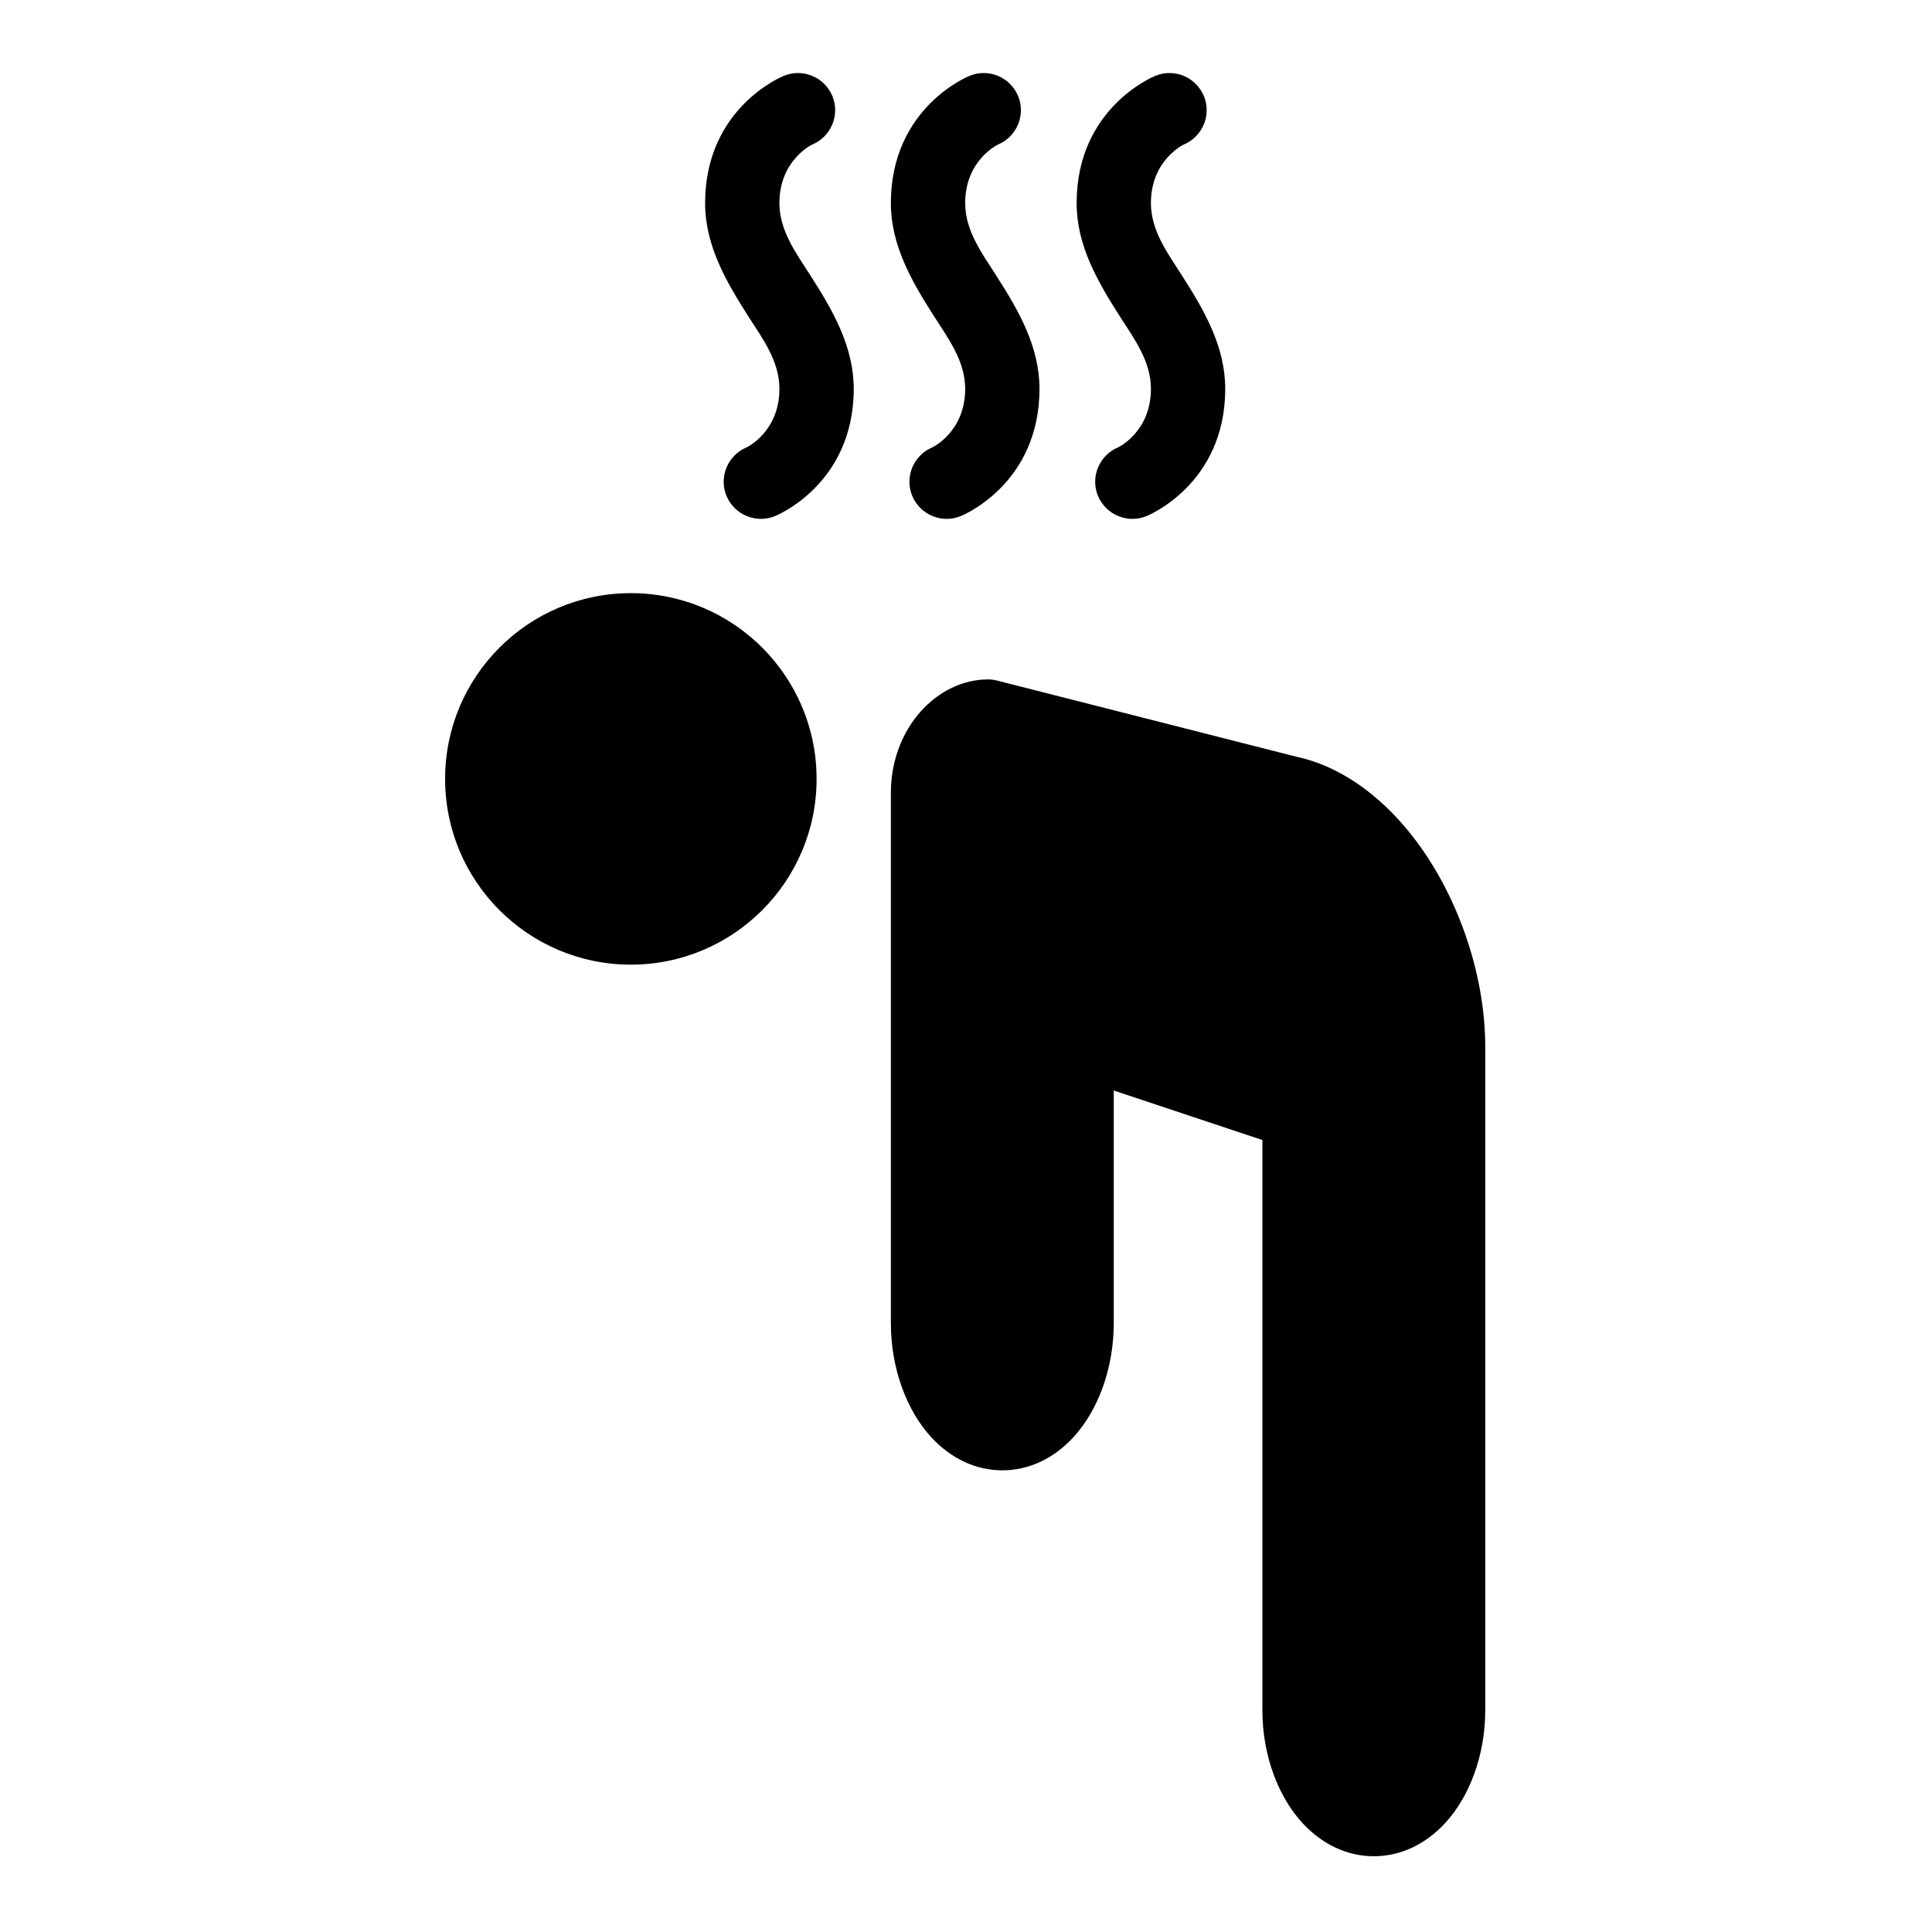 <?xml version="1.0" encoding="UTF-8" standalone="no" ?>
<!DOCTYPE svg PUBLIC "-//W3C//DTD SVG 1.1//EN" "http://www.w3.org/Graphics/SVG/1.1/DTD/svg11.dtd">
<svg xmlns="http://www.w3.org/2000/svg" xmlns:xlink="http://www.w3.org/1999/xlink" version="1.1" width="1080" height="1080" viewBox="0 0 1080 1080" xml:space="preserve">
<desc>Created with Fabric.js 5.2.4</desc>
<defs>
</defs>
<g transform="matrix(1 0 0 1 540 540)" id="ff2ea233-2981-4004-ac65-0367208832cf"  >
<rect style="stroke: none; stroke-width: 1; stroke-dasharray: none; stroke-linecap: butt; stroke-dashoffset: 0; stroke-linejoin: miter; stroke-miterlimit: 4; fill: rgb(255,255,255); fill-rule: nonzero; opacity: 1; visibility: hidden;" vector-effect="non-scaling-stroke"  x="-540" y="-540" rx="0" ry="0" width="1080" height="1080" />
</g>
<g transform="matrix(1 0 0 1 540 540)" id="265ae286-3373-441a-8e98-e0e7e324877e"  >
</g>
<g transform="matrix(1.78 0 0 1.78 539.55 539.23)" id="c0880b5e-e15b-4777-971c-b9f7e34eeb4f"  >
<path style="stroke: rgb(0,0,0); stroke-width: 0; stroke-dasharray: none; stroke-linecap: butt; stroke-dashoffset: 0; stroke-linejoin: miter; stroke-miterlimit: 4; fill: rgb(0,0,0); fill-rule: nonzero; opacity: 1;" vector-effect="non-scaling-stroke"  transform=" translate(-350.07, -280)" d="M 396.73 319.54 L 443.398 335.079 L 443.398 514.069 C 443.398 528.721 448.601 541.6 456.07 549.674 C 462.301 556.373 470.117 560.01 478.398 560.01 C 486.683 560.01 494.5 556.373 500.73 549.674 C 508.195 541.6 513.398 528.721 513.398 514.069 L 513.398 305.979 C 513.398 282.229 504.254 257.026 490.253 239.295 C 480.101 226.436 467.409 217.498 453.944 214.678 C 454.155 214.725 360.12 190.807 360.12 190.807 C 359.186 190.549 358.206 190.432 357.249 190.432 C 341.245 190.432 326.729 205.717 326.729 226.088 L 326.729 392.498 C 326.729 407.244 331.909 420.24 339.354 428.361 C 345.584 435.15 353.424 438.814 361.729 438.814 C 370.038 438.814 377.877 435.15 384.108 428.361 C 391.549 420.24 396.729 407.244 396.729 392.498 z M 245.07 163.34 C 212.867 163.34 186.734 189.473 186.734 221.676 C 186.734 253.875 212.867 280.008 245.07 280.008 C 277.269 280.008 303.402 253.875 303.402 221.676 C 303.402 189.473 277.269 163.34 245.07 163.34 z M 348.71 139.121 C 348.71 139.121 373.398 129.367 373.398 99.172 C 373.398 85.969 366.933 74.719 359.886 63.707 C 355.269 56.496 350.066 49.519 350.066 40.84 C 350.066 27.285 360.378 22.453 360.378 22.453 C 366.327 19.957 369.151 13.121 366.679 7.191 C 364.182 1.242 357.343 -1.582 351.417 0.894 C 351.417 0.894 326.729 10.648 326.729 40.839 C 326.729 54.046 333.193 65.292 340.241 76.308 C 344.862 83.515 350.065 90.492 350.065 99.171 C 350.065 112.73 339.749 117.558 339.749 117.558 C 333.8 120.058 330.975 126.894 333.452 132.82 C 335.948 138.769 342.784 141.594 348.71 139.121 z M 407.046 139.121 C 407.046 139.121 431.73 129.367 431.73 99.172 C 431.73 85.969 425.269 74.719 418.222 63.707 C 413.601 56.496 408.398 49.519 408.398 40.84 C 408.398 27.285 418.71 22.453 418.71 22.453 C 424.663 19.957 427.483 13.121 425.011 7.191 C 422.515 1.242 415.679 -1.582 409.753 0.894 C 409.753 0.894 385.065 10.648 385.065 40.839 C 385.065 54.046 391.526 65.292 398.573 76.308 C 403.194 83.515 408.397 90.492 408.397 99.171 C 408.397 112.73 398.085 117.558 398.085 117.558 C 392.136 120.058 389.311 126.894 391.784 132.82 C 394.28 138.769 401.116 141.594 407.046 139.121 z M 290.376 139.121 C 290.376 139.121 315.064 129.367 315.064 99.172 C 315.064 85.969 308.599 74.719 301.552 63.707 C 296.931 56.496 291.728 49.519 291.728 40.84 C 291.728 27.285 302.04 22.453 302.04 22.453 C 307.993 19.957 310.813 13.121 308.341 7.191 C 305.844 1.242 299.009 -1.582 293.083 0.894 C 293.083 0.894 268.395 10.648 268.395 40.839 C 268.395 54.046 274.859 65.292 281.903 76.308 C 286.524 83.515 291.727 90.492 291.727 99.171 C 291.727 112.73 281.415 117.558 281.415 117.558 C 275.466 120.058 272.641 126.894 275.114 132.82 C 277.61 138.769 284.45 141.594 290.376 139.121 z" stroke-linecap="round" />
</g>
</svg>